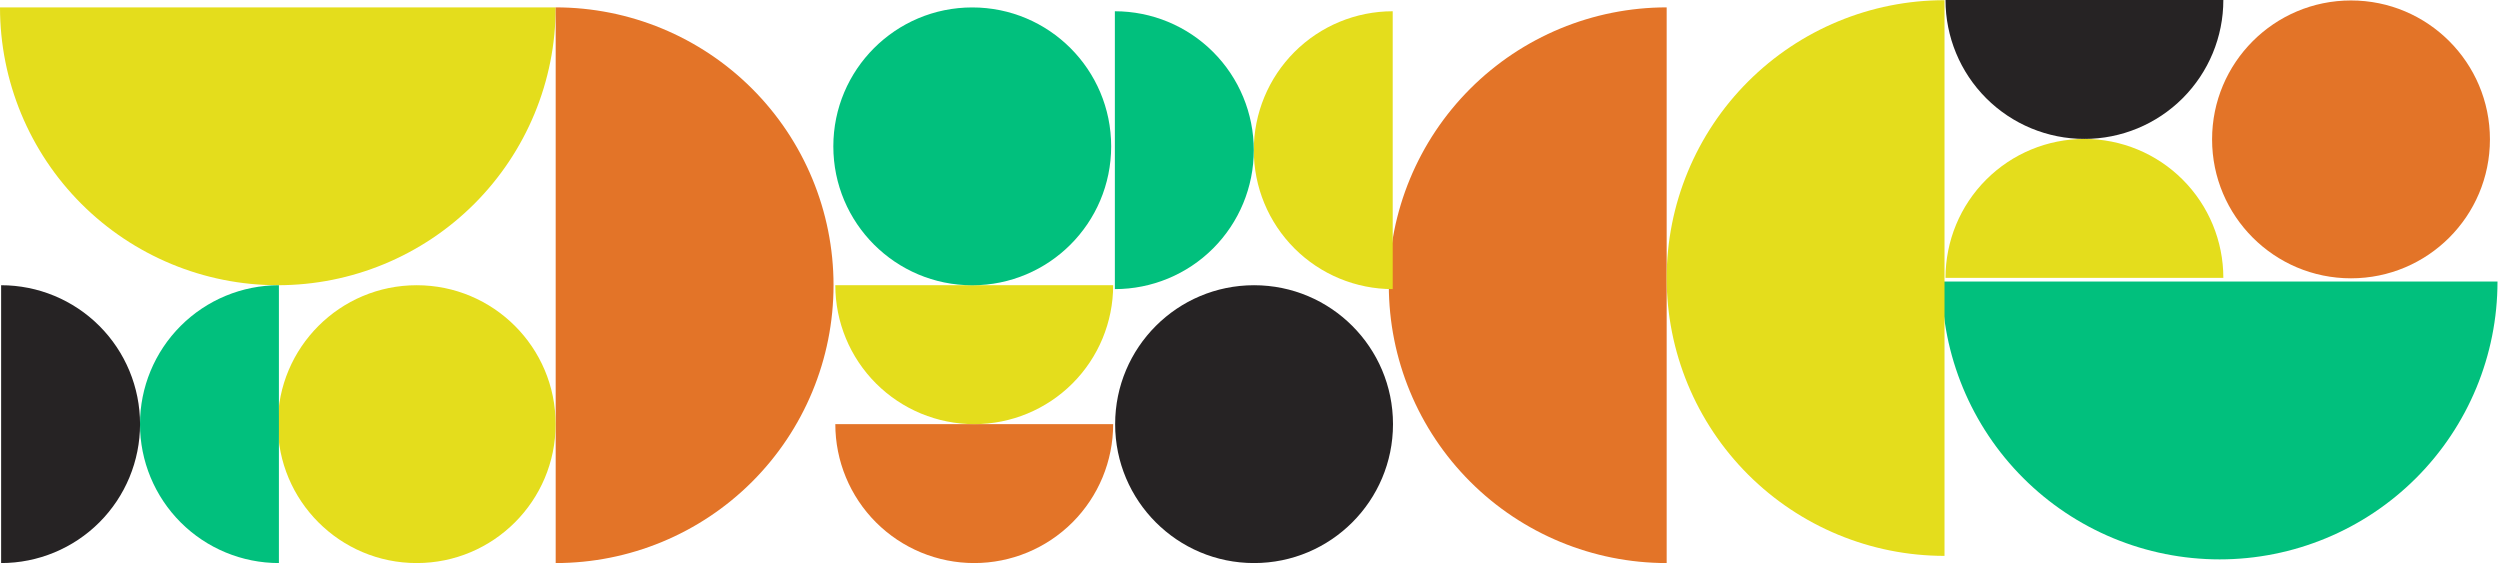 <svg width="222" height="50" viewBox="0 0 222 50" fill="none" xmlns="http://www.w3.org/2000/svg">
<g clip-path="url(#clip0_139_6384)">
<path d="M123.698 37.664C123.698 30.851 118.174 25.328 111.361 25.328C104.548 25.328 99.025 30.851 99.025 37.664C99.025 44.477 104.548 50 111.361 50C118.174 50 123.698 44.477 123.698 37.664Z" fill="#262324"/>
<path d="M49.345 0.655C49.345 7.198 46.746 13.474 42.119 18.101C37.492 22.728 31.216 25.327 24.672 25.327C18.129 25.327 11.853 22.728 7.226 18.101C2.599 13.474 -7.92443e-07 7.198 -1.07847e-06 0.655" fill="#E4DD1C"/>
<path d="M49.345 50C55.889 50 62.164 47.401 66.791 42.774C71.418 38.147 74.018 31.871 74.018 25.328C74.018 18.784 71.418 12.508 66.791 7.881C62.164 3.254 55.889 0.655 49.345 0.655L49.345 50Z" fill="#E37428"/>
<path d="M148 50C141.456 50 135.181 47.401 130.554 42.774C125.927 38.147 123.327 31.871 123.327 25.328C123.327 18.784 125.927 12.508 130.554 7.881C135.181 3.254 141.456 0.655 148 0.655" fill="#E37428"/>
<path d="M49.339 37.664C49.339 30.851 43.816 25.328 37.003 25.328C30.19 25.328 24.667 30.851 24.667 37.664C24.667 44.477 30.19 50 37.003 50C43.816 50 49.339 44.477 49.339 37.664Z" fill="#E4DD1C"/>
<path d="M98.849 37.664C98.849 40.935 97.549 44.073 95.236 46.387C92.922 48.7 89.784 50 86.513 50C83.241 50 80.103 48.7 77.789 46.387C75.476 44.073 74.176 40.935 74.176 37.664" fill="#E37428"/>
<path d="M98.849 25.328C98.849 28.6 97.549 31.737 95.236 34.051C92.922 36.364 89.784 37.664 86.513 37.664C83.241 37.664 80.103 36.364 77.79 34.051C75.476 31.737 74.176 28.6 74.176 25.328" fill="#E4DD1C"/>
<path d="M24.767 50C21.495 50 18.357 48.7 16.043 46.387C13.73 44.073 12.43 40.935 12.43 37.664C12.43 34.392 13.73 31.254 16.043 28.941C18.357 26.627 21.495 25.328 24.767 25.328L24.767 50Z" fill="#01C07D"/>
<path d="M0.1 50C3.372 50 6.509 48.7 8.823 46.387C11.136 44.073 12.436 40.935 12.436 37.664C12.436 34.392 11.136 31.254 8.823 28.941C6.509 26.627 3.372 25.328 0.1 25.328" fill="#262324"/>
<path d="M98.672 12.997C98.672 6.184 93.149 0.66 86.336 0.66C79.523 0.66 74 6.184 74 12.997C74 19.81 79.523 25.333 86.336 25.333C93.149 25.333 98.672 19.81 98.672 12.997Z" fill="#01C07D"/>
<path d="M123.673 25.673C120.401 25.673 117.263 24.373 114.95 22.06C112.636 19.746 111.336 16.608 111.336 13.337C111.336 10.065 112.636 6.927 114.95 4.614C117.263 2.3 120.401 1 123.673 1" fill="#E4DD1C"/>
<path d="M99 25.673C102.272 25.673 105.41 24.373 107.723 22.06C110.037 19.746 111.336 16.608 111.336 13.337C111.336 10.065 110.037 6.927 107.723 4.614C105.41 2.3 102.272 1 99 1L99 25.673Z" fill="#01C07D"/>
<path d="M221.778 25C221.778 31.544 219.179 37.819 214.552 42.446C209.925 47.073 203.649 49.673 197.106 49.673C190.562 49.673 184.287 47.073 179.66 42.446C175.033 37.819 172.433 31.544 172.433 25" fill="#01C07D"/>
<path d="M172.673 49.362C166.129 49.362 159.853 46.763 155.226 42.136C150.599 37.509 148 31.233 148 24.69C148 18.146 150.599 11.871 155.226 7.244C159.853 2.617 166.129 0.017 172.673 0.017" fill="#E4DD1C"/>
<path d="M197.433 -0C197.433 3.271 196.134 6.409 193.82 8.723C191.507 11.036 188.369 12.336 185.097 12.336C181.825 12.336 178.687 11.036 176.374 8.723C174.06 6.409 172.761 3.271 172.761 -0" fill="#262324"/>
<path d="M197.433 24.673C197.433 21.401 196.134 18.263 193.82 15.95C191.507 13.636 188.369 12.337 185.097 12.337C181.825 12.337 178.687 13.636 176.374 15.95C174.06 18.263 172.761 21.401 172.761 24.673" fill="#E4DD1C"/>
<path d="M221.106 12.378C221.106 5.564 215.583 0.041 208.769 0.041C201.956 0.041 196.433 5.564 196.433 12.378C196.433 19.191 201.956 24.714 208.769 24.714C215.583 24.714 221.106 19.191 221.106 12.378Z" fill="#E37428"/>
</g>
<defs>
<clipPath id="clip0_139_6384">
<rect width="50" height="222" fill="white" transform="translate(0 50) rotate(-90)"/>
</clipPath>
</defs>
</svg>
